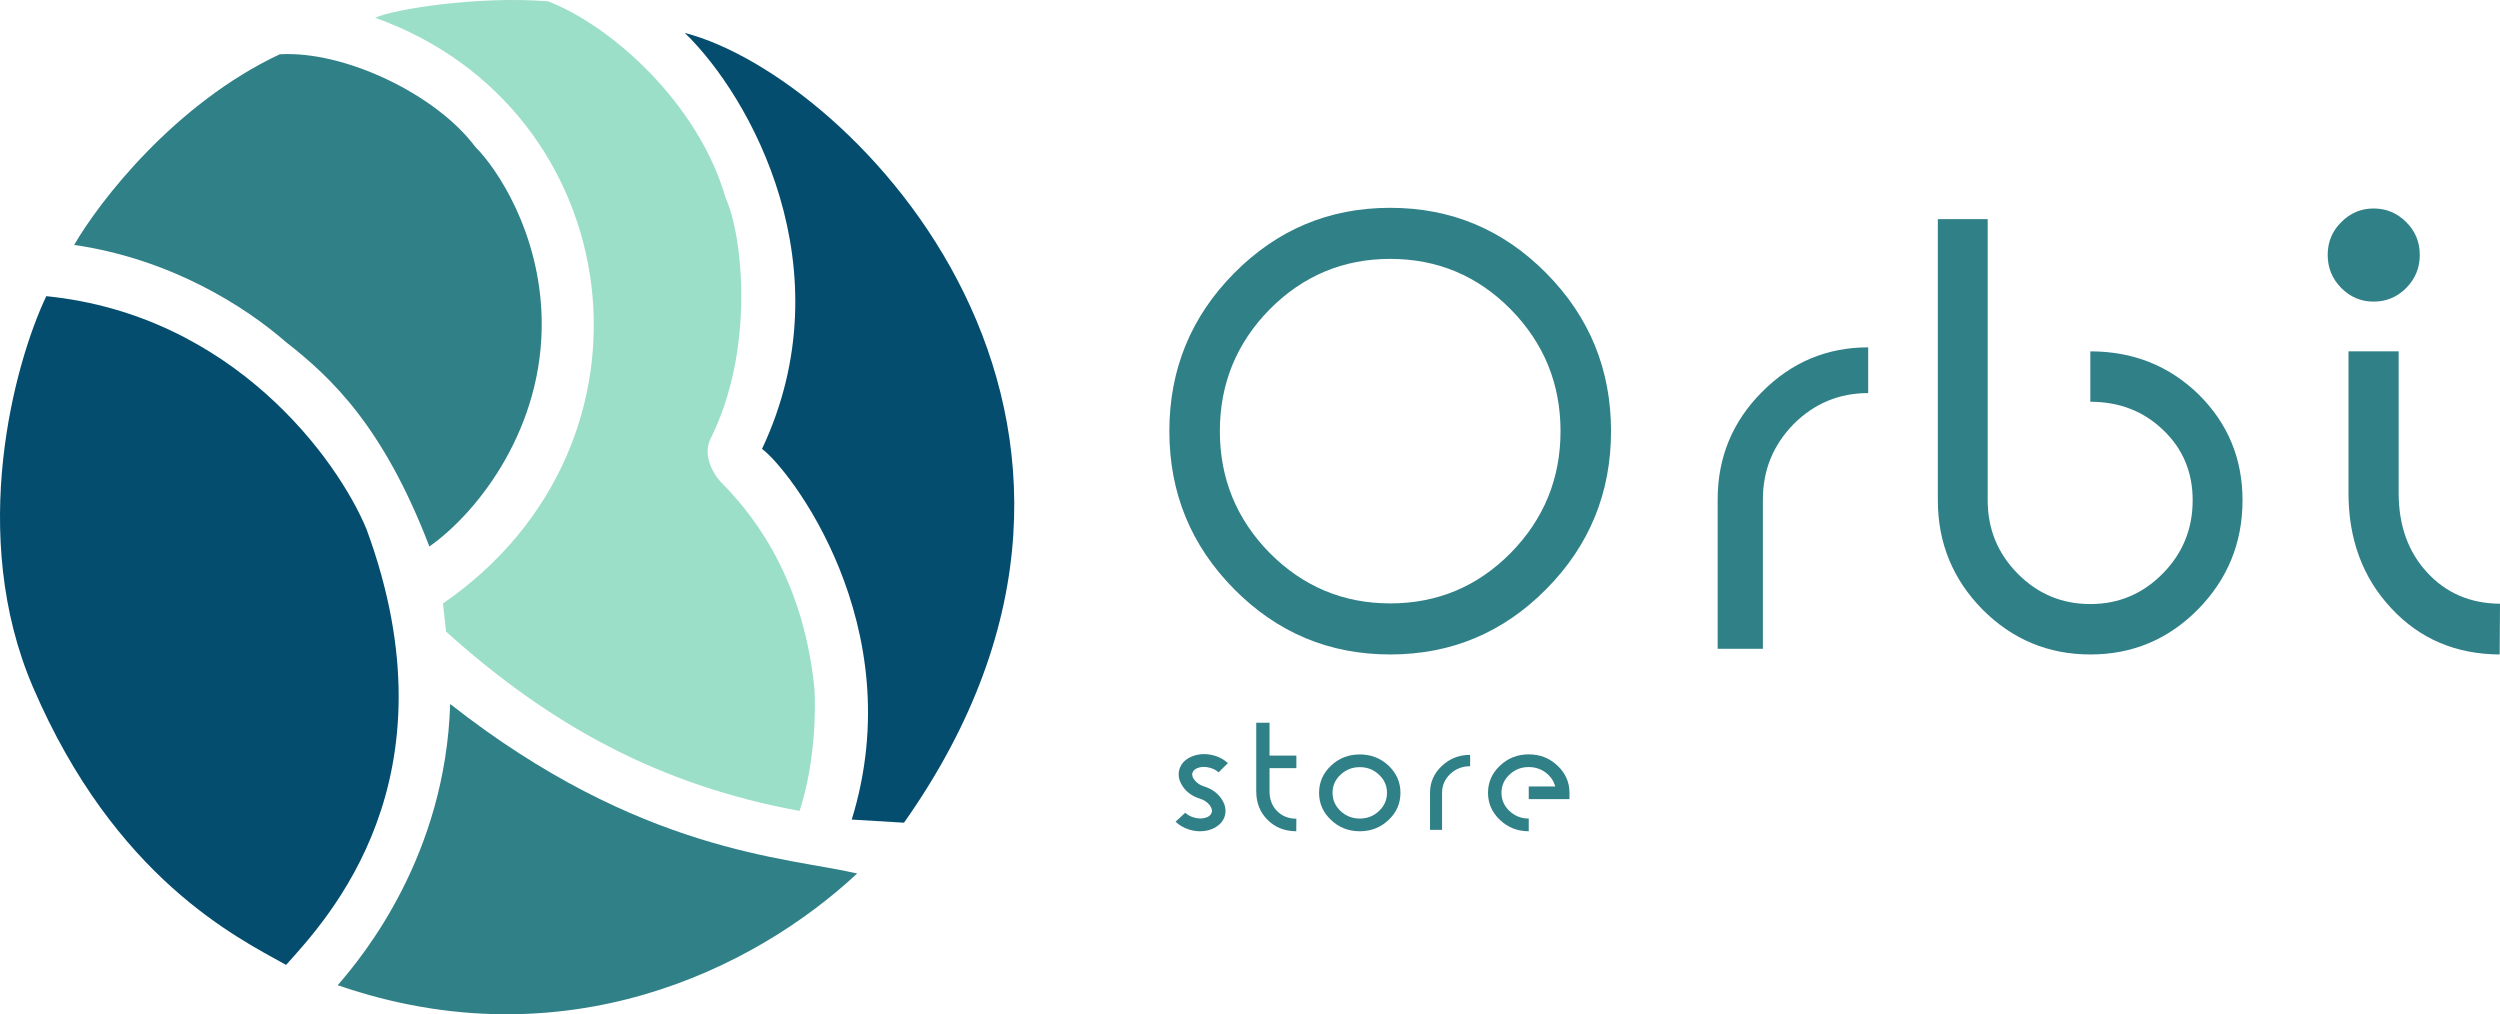<svg width="806" height="327" viewBox="0 0 806 327" fill="none" xmlns="http://www.w3.org/2000/svg">
<path d="M108.874 317.632C117.437 307.81 143.627 275.574 145.138 226.968C206.334 275.07 253.93 276.329 276.343 281.618C243.101 312.595 181.906 342.816 108.874 317.632Z" fill="#308088"/>
<path d="M176.701 0.431C154.409 -1.386 126.745 2.956 120.971 5.732C202.808 35.015 217.619 143.057 142.811 194.553L143.815 203.641C177.203 233.681 212.348 253.118 257.785 261.448C262.805 246.1 263.056 228.632 262.554 221.816C258.739 184.052 240.714 163.756 232.179 155.174C230.108 152.902 226.555 147.045 228.916 141.795C243.576 112.714 239.459 75.909 233.936 63.792C225.15 33.248 197.034 8.257 176.701 0.431Z" fill="#9CDFC9"/>
<path d="M90.175 17.509C56.325 33.408 31.968 64.994 23.911 78.97C55.284 83.534 79.128 98.92 92.186 110.274C107.016 121.892 123.606 137.551 138.436 176.193C154.523 164.828 175.386 137.551 174.632 102.697C174.029 74.814 160.137 54.207 153.266 47.388C140.447 30.212 110.787 16.246 90.175 17.509Z" fill="#308088"/>
<path d="M10.645 221.567C-10.508 172.345 4.685 117.003 14.925 95.486C75.161 101.537 108.854 148.104 118.172 170.63C147.886 251.323 105.581 296.208 92.234 311.086C76.37 302.26 37.086 283.095 10.645 221.567Z" fill="#044D6E"/>
<path d="M245.674 144.731C273.04 86.645 241.901 31.03 220.772 10.61C275.102 24.728 383.007 135.403 291.451 265.238L274.599 264.229C293.967 201.455 254.125 150.781 245.674 144.731Z" fill="#044D6E"/>
<path d="M390.317 247.594C389.561 247.362 388.833 247.246 388.133 247.246C387.623 247.246 387.122 247.309 386.63 247.434C385.476 247.737 384.758 248.291 384.474 249.094C384.399 249.29 384.361 249.487 384.361 249.683C384.361 250.29 384.654 250.942 385.24 251.638C386.015 252.549 387.018 253.191 388.247 253.566C390.667 254.316 392.53 255.655 393.834 257.583C394.685 258.868 395.111 260.145 395.111 261.412C395.111 262.055 395.007 262.689 394.799 263.314C394.288 264.742 393.305 265.884 391.849 266.741C390.412 267.58 388.767 268 386.914 268C385.741 268 384.578 267.821 383.425 267.464C381.685 266.929 380.21 266.081 379 264.92L382.12 262.028C382.839 262.707 383.727 263.207 384.786 263.528C385.543 263.76 386.271 263.876 386.97 263.876C387.481 263.876 387.982 263.814 388.474 263.689C389.627 263.403 390.346 262.85 390.629 262.028C390.705 261.832 390.743 261.627 390.743 261.412C390.743 260.805 390.459 260.154 389.892 259.458C389.116 258.529 388.114 257.878 386.885 257.503C384.446 256.753 382.583 255.423 381.297 253.513C380.428 252.227 379.993 250.951 379.993 249.683C379.993 249.058 380.097 248.434 380.305 247.809C380.967 245.916 382.413 244.56 384.644 243.738C385.798 243.328 386.98 243.122 388.19 243.122C389.324 243.122 390.487 243.301 391.679 243.658C393.305 244.158 394.704 244.943 395.876 246.015L392.87 249.014C392.17 248.371 391.319 247.898 390.317 247.594Z" fill="#308088"/>
<path d="M409.296 255.119C409.296 257.708 410.1 259.824 411.707 261.466C413.315 263.108 415.395 263.939 417.947 263.956L417.919 268C414.175 267.982 411.093 266.759 408.672 264.331C406.233 261.903 405.013 258.833 405.013 255.119V233H409.296V243.604H417.947V247.648H409.296V255.119Z" fill="#308088"/>
<path d="M438.401 263.903C440.822 263.903 442.883 263.091 444.585 261.466C446.305 259.841 447.166 257.887 447.166 255.601C447.166 253.316 446.305 251.37 444.585 249.764C442.883 248.139 440.822 247.327 438.401 247.327C435.981 247.327 433.91 248.139 432.19 249.764C430.469 251.37 429.609 253.316 429.609 255.601C429.609 257.887 430.469 259.841 432.19 261.466C433.91 263.091 435.981 263.903 438.401 263.903ZM438.401 243.23C442.013 243.23 445.105 244.435 447.676 246.845C450.229 249.273 451.506 252.192 451.506 255.601C451.506 259.029 450.229 261.948 447.676 264.358C445.105 266.786 442.013 268 438.401 268C434.771 268 431.679 266.786 429.126 264.358C426.555 261.948 425.269 259.029 425.269 255.601C425.269 252.192 426.555 249.273 429.126 246.845C431.679 244.435 434.771 243.23 438.401 243.23Z" fill="#308088"/>
<path d="M461.04 255.575C461.04 252.2 462.306 249.326 464.84 246.952C467.374 244.56 470.419 243.363 473.973 243.363V247.032C471.477 247.032 469.341 247.862 467.563 249.523C465.805 251.201 464.925 253.218 464.925 255.575V267.545H461.04V255.575Z" fill="#308088"/>
<path d="M492.868 268C489.256 268 486.164 266.786 483.593 264.358C481.021 261.93 479.735 259.011 479.735 255.601C479.735 252.192 481.021 249.273 483.593 246.845C486.164 244.417 489.256 243.203 492.868 243.203C496.479 243.203 499.571 244.417 502.143 246.845C504.714 249.273 506 252.192 506 255.601V257.637H492.868V253.566H501.405C500.913 251.745 499.883 250.246 498.313 249.067C496.725 247.889 494.91 247.3 492.868 247.3C490.447 247.3 488.377 248.112 486.656 249.737C484.935 251.361 484.075 253.316 484.075 255.601C484.075 257.887 484.935 259.841 486.656 261.466C488.377 263.091 490.447 263.903 492.868 263.903V268Z" fill="#308088"/>
<path d="M448.198 194.534C463.382 194.534 476.33 189.117 487.044 178.283C497.757 167.377 503.114 154.283 503.114 139C503.114 123.717 497.757 110.623 487.044 99.718C476.33 88.883 463.382 83.466 448.198 83.466C433.086 83.466 420.138 88.883 409.353 99.718C398.64 110.623 393.283 123.717 393.283 139C393.283 154.283 398.64 167.377 409.353 178.283C420.138 189.117 433.086 194.534 448.198 194.534ZM448.198 67C467.852 67 484.631 74.031 498.538 88.094C512.444 102.157 519.397 119.126 519.397 139C519.397 158.874 512.444 175.843 498.538 189.906C484.631 203.969 467.852 211 448.198 211C428.545 211 411.766 203.969 397.859 189.906C383.953 175.843 377 158.874 377 139C377 119.126 383.953 102.157 397.859 88.094C411.766 74.031 428.545 67 448.198 67Z" fill="#308088"/>
<path d="M553.772 161.063C553.772 147.502 558.526 135.951 568.033 126.408C577.541 116.794 588.964 111.987 602.302 111.987V126.731C592.937 126.731 584.919 130.067 578.25 136.74C571.652 143.484 568.353 151.592 568.353 161.063V209.17H553.772V161.063Z" fill="#308088"/>
<path d="M673.926 211C660.375 211 648.775 206.157 639.125 196.471C629.547 186.713 624.758 174.982 624.758 161.278V70.659H640.828V161.278C640.828 170.534 644.056 178.426 650.513 184.955C656.969 191.484 664.774 194.749 673.926 194.749C683.008 194.749 690.777 191.484 697.233 184.955C703.69 178.426 706.918 170.534 706.918 161.278C706.918 152.238 703.761 144.704 697.446 138.677C691.132 132.578 683.292 129.529 673.926 129.529V113.278C687.691 113.278 699.326 117.906 708.834 127.161C718.27 136.489 722.988 147.861 722.988 161.278C722.988 174.982 718.199 186.713 708.621 196.471C699.043 206.157 687.478 211 673.926 211Z" fill="#308088"/>
<path d="M773.327 158.91C773.327 169.386 776.378 177.924 782.48 184.525C788.582 191.197 796.422 194.57 806 194.641L805.894 211C791.774 210.928 780.139 205.978 770.986 196.148C761.763 186.318 757.151 173.906 757.151 158.91V113.278H773.327V158.91ZM780.139 82.175C780.139 86.336 778.684 89.888 775.775 92.83C772.866 95.771 769.354 97.242 765.239 97.242C761.195 97.242 757.718 95.771 754.81 92.83C751.901 89.888 750.446 86.336 750.446 82.175C750.446 78.013 751.901 74.498 754.81 71.628C757.718 68.686 761.195 67.215 765.239 67.215C769.354 67.215 772.866 68.686 775.775 71.628C778.684 74.498 780.139 78.013 780.139 82.175Z" fill="#308088"/>
</svg>
